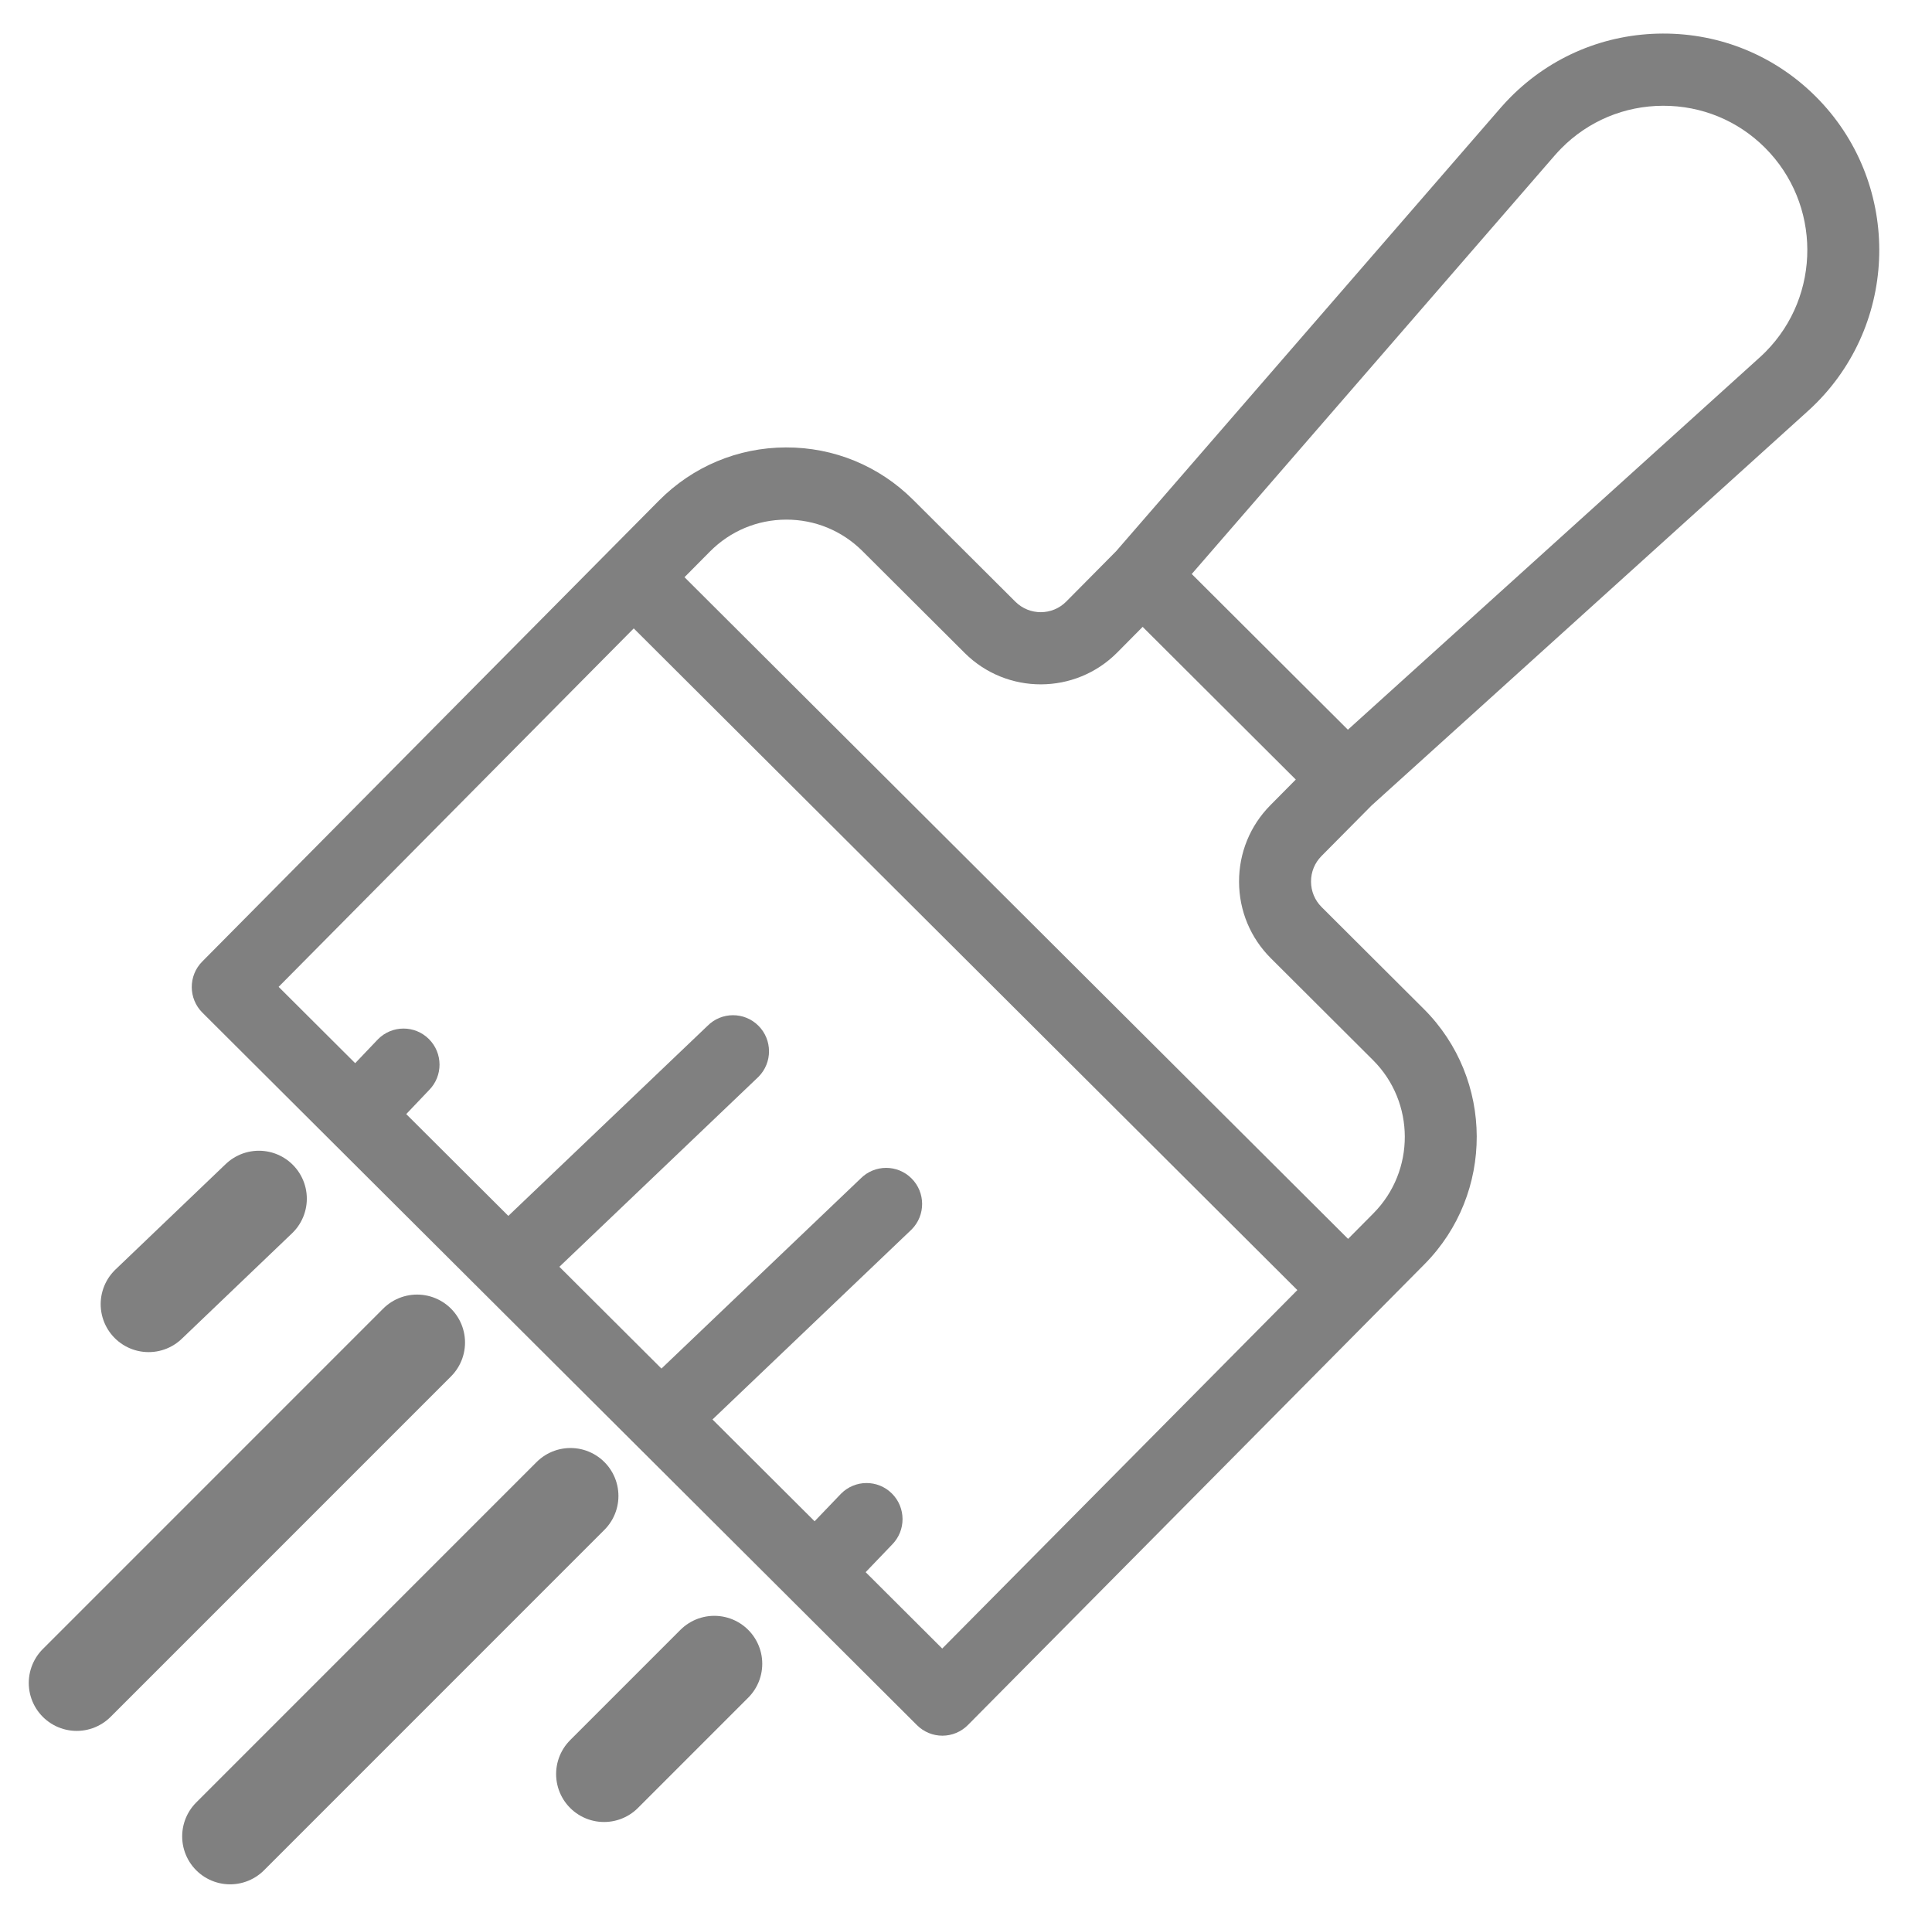 <svg width="403" height="401" viewBox="0 0 403 401" fill="none" xmlns="http://www.w3.org/2000/svg">
<rect width="403" height="401" fill="white"/>
<path d="M42.214 211.195L68.77 237.67C68.81 237.711 68.85 237.75 68.891 237.79L100.72 269.524C100.758 269.561 100.795 269.598 100.832 269.635L132.66 301.366C132.696 301.403 132.733 301.44 132.77 301.476L164.606 333.216C164.642 333.252 164.678 333.288 164.714 333.325L191.281 359.81C192.692 361.218 194.605 362.006 196.596 362C198.586 361.994 200.493 361.194 201.896 359.778L286.554 274.343L297.146 263.66C311.729 248.932 311.657 225.048 296.983 210.42L275.682 189.184C274.261 187.766 273.475 185.879 273.469 183.869C273.462 181.859 274.237 179.966 275.65 178.54L286.09 168.005L376.771 86.04C376.775 86.037 376.778 86.033 376.782 86.03C377.55 85.345 378.253 84.681 378.927 84.002C396.433 66.334 396.346 37.674 378.733 20.114C370.213 11.621 358.89 6.963 346.847 7C334.805 7.037 323.509 11.763 315.043 20.307C314.358 20.997 313.684 21.724 312.982 22.529C312.98 22.531 312.978 22.533 312.977 22.535C312.973 22.539 312.97 22.543 312.966 22.547L232.817 114.959L222.412 125.461C219.495 128.405 214.734 128.419 211.799 125.493L190.501 104.268C183.391 97.175 173.955 93.285 163.931 93.316C153.907 93.346 144.494 97.294 137.431 104.427L126.84 115.108L42.182 200.546C39.26 203.495 39.275 208.263 42.214 211.195ZM324.291 32.431C324.777 31.876 325.233 31.383 325.688 30.925C331.329 25.232 338.859 22.084 346.892 22.059C354.925 22.035 362.474 25.137 368.148 30.795C379.891 42.502 379.949 61.608 368.28 73.384C367.815 73.852 367.32 74.319 366.766 74.812C366.759 74.819 366.752 74.826 366.745 74.833C366.737 74.841 366.729 74.846 366.721 74.853L281.159 152.19L248.588 119.716L324.291 32.431ZM148.078 115.041C152.317 110.76 157.963 108.392 163.976 108.374C169.988 108.355 175.649 110.689 179.917 114.947L201.216 136.174C210.021 144.953 224.305 144.909 233.058 136.077L238.348 130.738L270.291 162.585L265.003 167.924C260.762 172.203 258.438 177.882 258.456 183.914C258.474 189.947 260.834 195.612 265.099 199.864L286.399 221.1C295.204 229.877 295.247 244.209 286.499 253.043L281.201 258.385L142.781 120.383L148.078 115.041ZM132.195 131.062L270.616 269.065L196.541 343.823L180.567 327.897L186.081 322.144C189.004 319.196 188.989 314.428 186.049 311.496C184.579 310.03 182.656 309.3 180.734 309.306C178.813 309.312 176.895 310.054 175.434 311.528L169.918 317.281L148.62 296.047L190.165 256.413C193.088 253.465 193.074 248.697 190.133 245.765C188.663 244.299 186.74 243.569 184.818 243.575C182.897 243.581 180.979 244.323 179.518 245.797L137.973 285.431L116.682 264.205L158.226 224.571C161.149 221.623 161.135 216.855 158.195 213.923C156.724 212.457 154.801 211.728 152.879 211.734C150.959 211.739 149.04 212.481 147.579 213.955L106.035 253.59L84.737 232.356L89.499 227.357C92.422 224.408 92.408 219.641 89.468 216.709C87.997 215.243 86.074 214.513 84.153 214.519C82.232 214.525 80.313 215.266 78.852 216.741L74.088 221.741L58.12 205.82L132.195 131.062Z" fill="#808080"/>
<path d="M54 250L31 272" stroke="#808080" stroke-width="20" stroke-linecap="round"/>
<path d="M149 347L126 370" stroke="#808080" stroke-width="20" stroke-linecap="round"/>
<path d="M87 280L16 351" stroke="#808080" stroke-width="20" stroke-linecap="round"/>
<path d="M119 312L48 383" stroke="#808080" stroke-width="20" stroke-linecap="round"/>
</svg>
